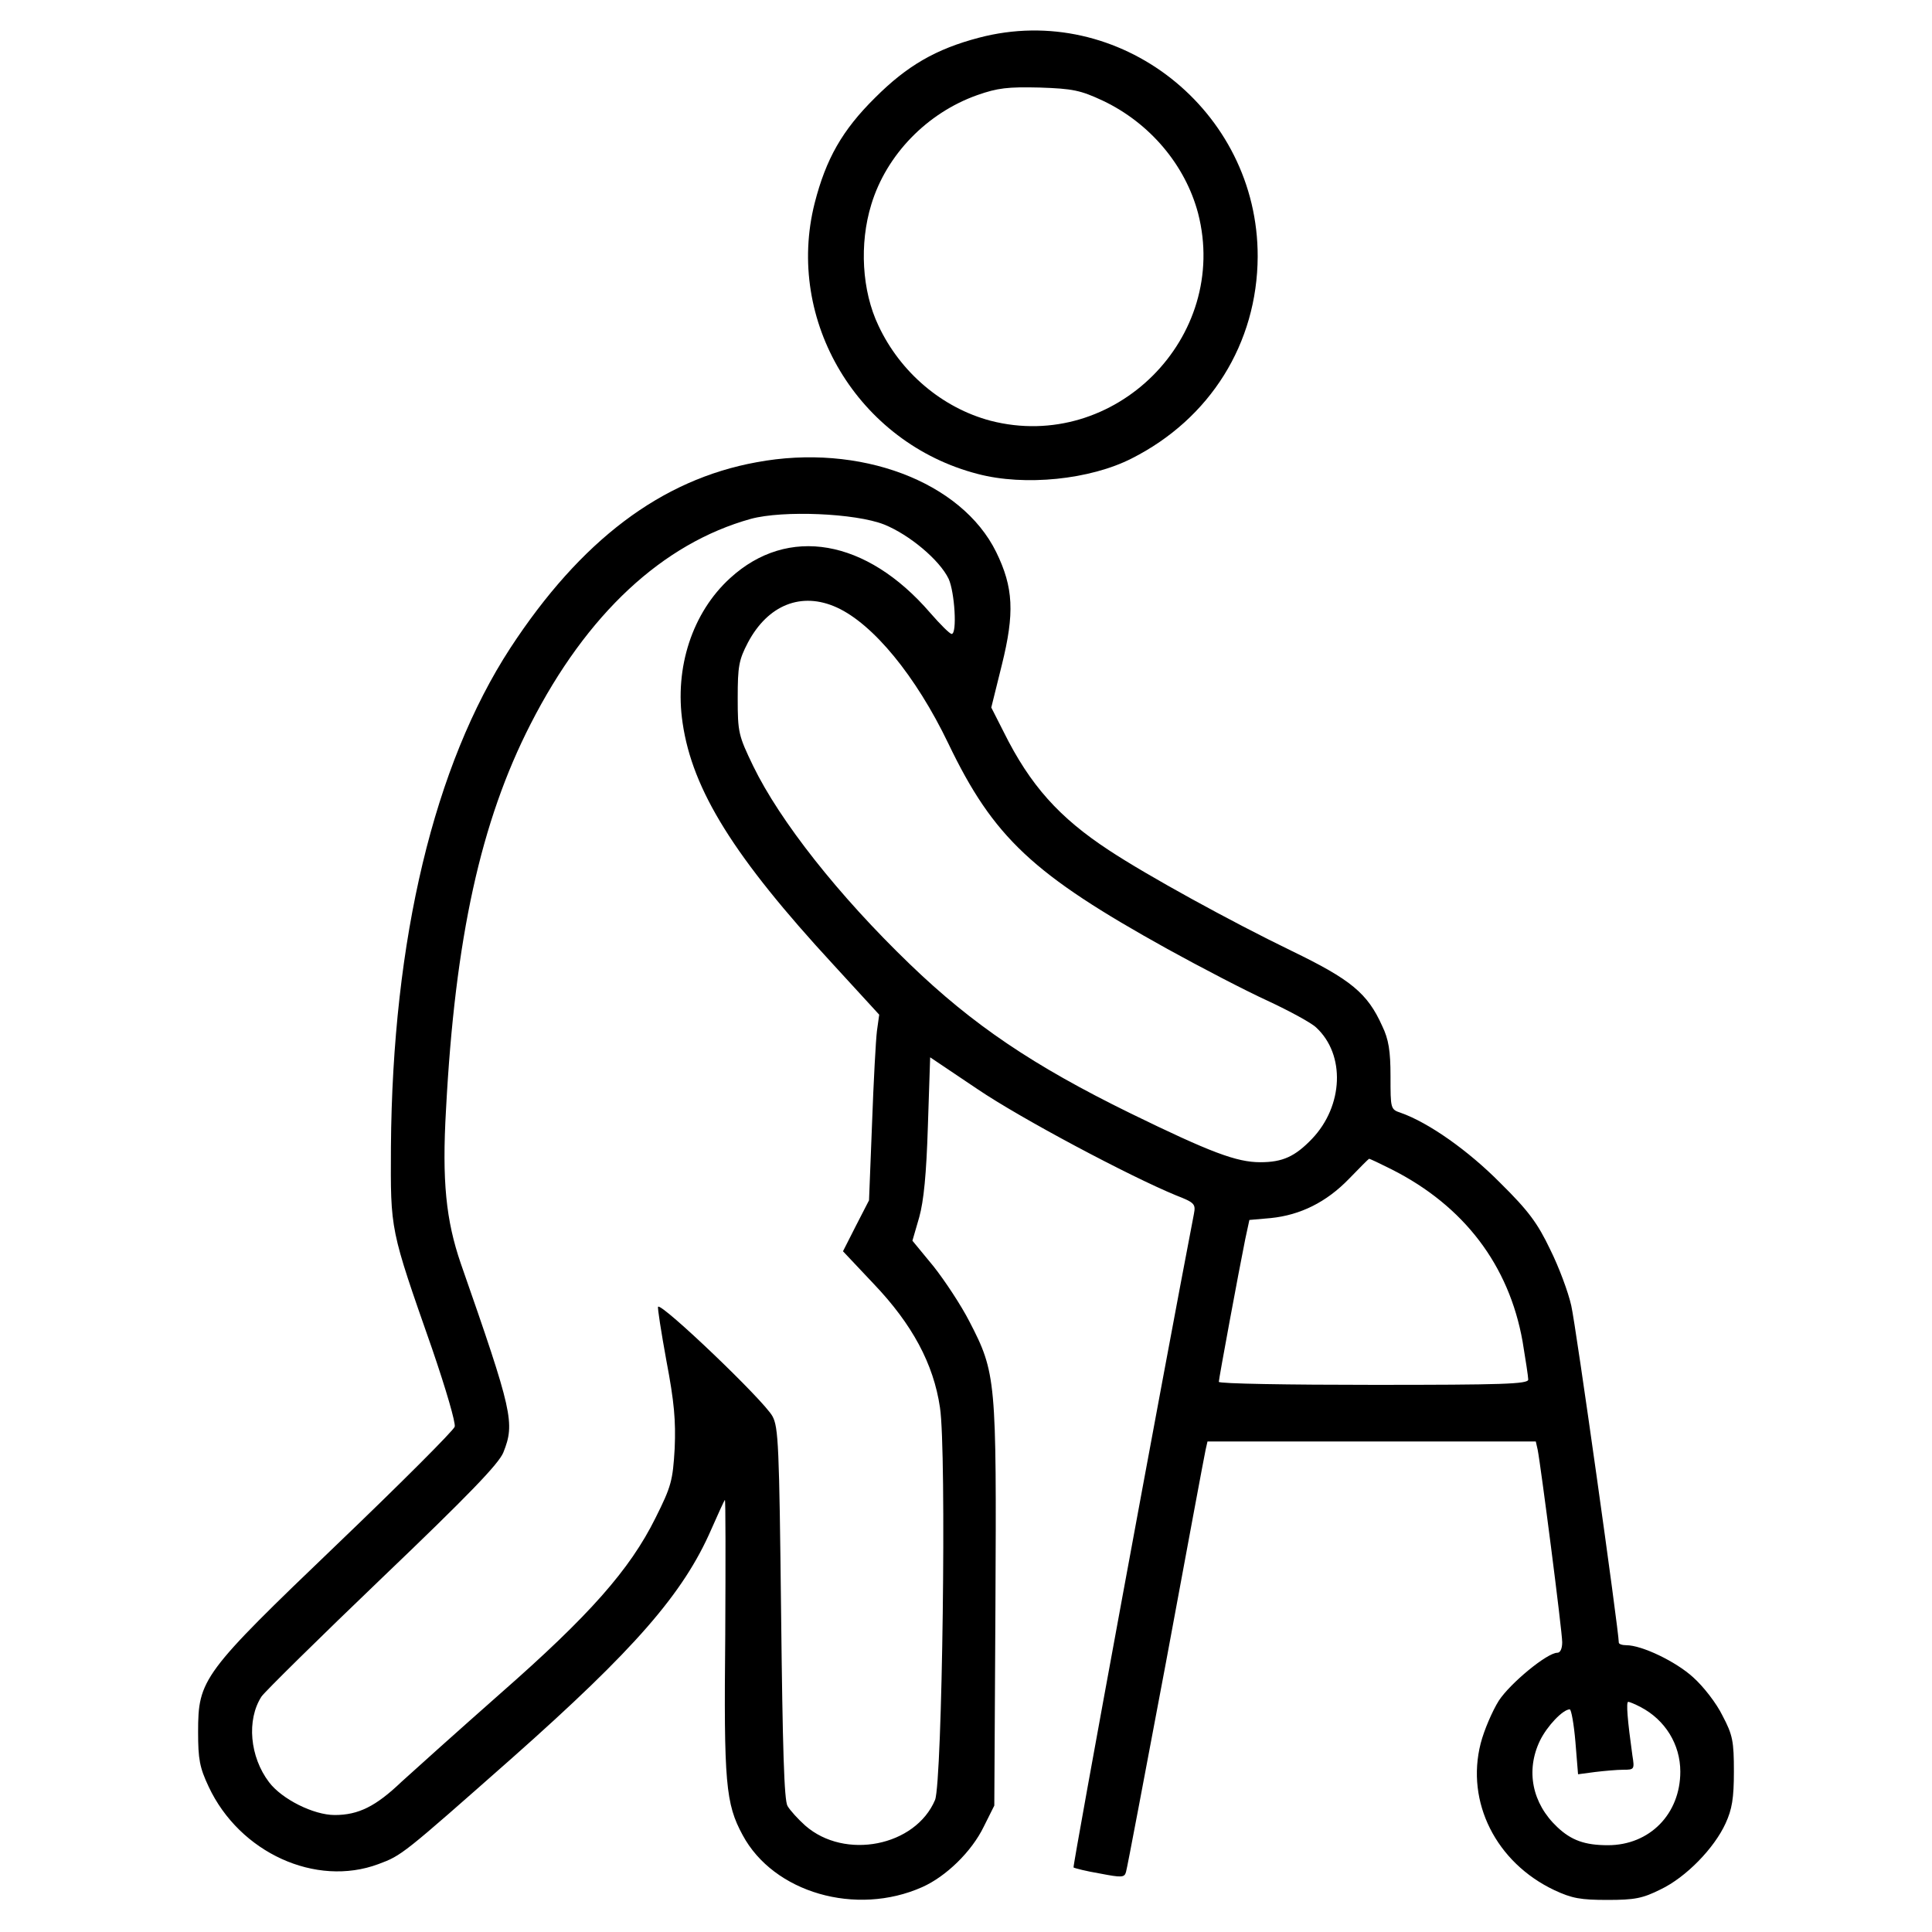 <?xml version="1.0" standalone="no"?>
<!DOCTYPE svg PUBLIC "-//W3C//DTD SVG 20010904//EN"
 "http://www.w3.org/TR/2001/REC-SVG-20010904/DTD/svg10.dtd">
<svg version="1.0" xmlns="http://www.w3.org/2000/svg"
 width="512pt" height="512pt" viewBox="0 0 512 512"
 preserveAspectRatio="xMidYMid meet">

<g transform="translate(0,512) scale(0.1,-0.1)"
fill="#000000" stroke="none">
<path d="M2594 5020 c-114 -30 -190 -74 -275 -159 -87 -86 -130 -162 -160
-279 -79 -312 115 -636 432 -718 125 -33 298 -15 408 41 208 105 333 305 334
535 1 388 -367 678 -739 580z m329 -167 c124 -59 218 -170 252 -298 85 -329
-221 -635 -550 -550 -128 34 -239 128 -297 252 -44 92 -51 217 -19 321 40 132
148 243 281 290 54 19 81 22 165 20 88 -3 108 -7 168 -35z"/>
<path d="M2005 3895 c-253 -46 -466 -207 -653 -493 -201 -309 -312 -770 -316
-1322 -1 -223 -3 -214 109 -534 37 -108 63 -197 60 -207 -4 -11 -143 -150
-310 -310 -359 -344 -370 -359 -370 -499 0 -72 4 -94 28 -145 82 -175 284
-267 450 -205 62 23 64 25 354 281 325 288 454 436 528 606 18 41 34 76 36 78
2 2 2 -159 1 -358 -4 -392 1 -447 46 -530 82 -153 301 -216 476 -138 63 28
131 94 163 160 l28 56 3 530 c3 599 2 616 -69 753 -22 43 -65 108 -95 146
l-56 68 18 62 c12 43 19 114 23 242 l6 182 125 -84 c115 -78 403 -231 527
-282 49 -19 52 -23 47 -49 -79 -410 -322 -1729 -319 -1732 3 -2 34 -10 70 -16
57 -11 65 -11 69 4 3 9 50 259 106 556 55 297 102 550 105 563 l5 22 435 0
435 0 5 -22 c8 -40 65 -481 65 -510 0 -17 -5 -28 -13 -28 -27 0 -125 -81 -155
-127 -17 -27 -39 -78 -48 -113 -40 -156 41 -316 195 -389 47 -22 70 -26 141
-26 72 0 93 4 141 28 67 32 142 109 172 175 17 37 22 66 22 137 0 80 -3 97
-30 148 -16 33 -51 78 -78 102 -46 42 -136 85 -177 85 -11 0 -20 3 -20 7 0 31
-114 842 -126 893 -8 36 -33 103 -56 149 -33 69 -57 102 -132 176 -85 86 -190
160 -264 186 -27 9 -27 11 -27 97 0 67 -5 98 -22 133 -39 87 -83 123 -240 199
-163 79 -383 200 -483 266 -133 87 -210 173 -280 314 l-33 65 28 113 c34 137
31 205 -15 299 -92 187 -362 289 -635 238z m338 -165 c67 -27 147 -94 171
-144 16 -35 23 -146 8 -146 -5 0 -30 25 -57 56 -169 196 -377 232 -530 92
-100 -91 -148 -237 -126 -384 26 -178 136 -355 400 -641 l121 -132 -6 -43 c-3
-24 -9 -134 -13 -246 l-8 -203 -35 -68 -34 -67 82 -87 c101 -106 158 -211 175
-327 18 -116 6 -993 -13 -1040 -52 -123 -239 -160 -344 -68 -19 17 -40 40 -47
52 -9 15 -13 154 -17 511 -5 444 -7 493 -23 522 -23 42 -293 300 -303 290 -2
-2 8 -66 22 -143 21 -110 25 -159 22 -232 -5 -86 -9 -101 -51 -185 -68 -137
-175 -258 -411 -465 -111 -98 -228 -203 -262 -234 -68 -65 -114 -88 -177 -88
-56 0 -140 42 -174 87 -51 67 -60 165 -20 227 9 13 153 155 320 315 229 219
309 302 321 332 31 78 25 106 -113 501 -39 114 -50 218 -39 408 24 454 92 763
224 1021 149 292 350 479 584 544 85 23 277 15 353 -15z m-125 -220 c96 -44
209 -181 295 -360 120 -250 224 -347 581 -545 87 -48 206 -110 265 -137 58
-27 117 -59 129 -71 78 -72 72 -208 -11 -295 -45 -47 -78 -62 -137 -62 -63 0
-132 26 -345 130 -257 126 -417 234 -584 395 -189 182 -344 379 -415 525 -39
81 -41 89 -41 180 0 84 3 101 27 147 53 100 142 136 236 93z m1470 -1489 c192
-97 311 -254 347 -456 8 -48 15 -94 15 -101 0 -12 -70 -14 -410 -14 -225 0
-410 3 -410 8 0 8 53 294 70 378 l11 51 57 5 c78 8 147 42 207 104 28 29 51
52 53 53 1 1 28 -12 60 -28z m660 -1425 c65 -34 105 -99 105 -171 0 -112 -81
-195 -192 -195 -61 0 -97 13 -134 48 -67 63 -84 150 -46 229 19 39 61 83 79
83 4 0 11 -39 15 -86 l7 -86 45 6 c25 3 59 6 75 6 29 0 30 1 24 38 -13 93 -17
142 -11 142 3 0 18 -6 33 -14z"/>
</g>
</svg>
